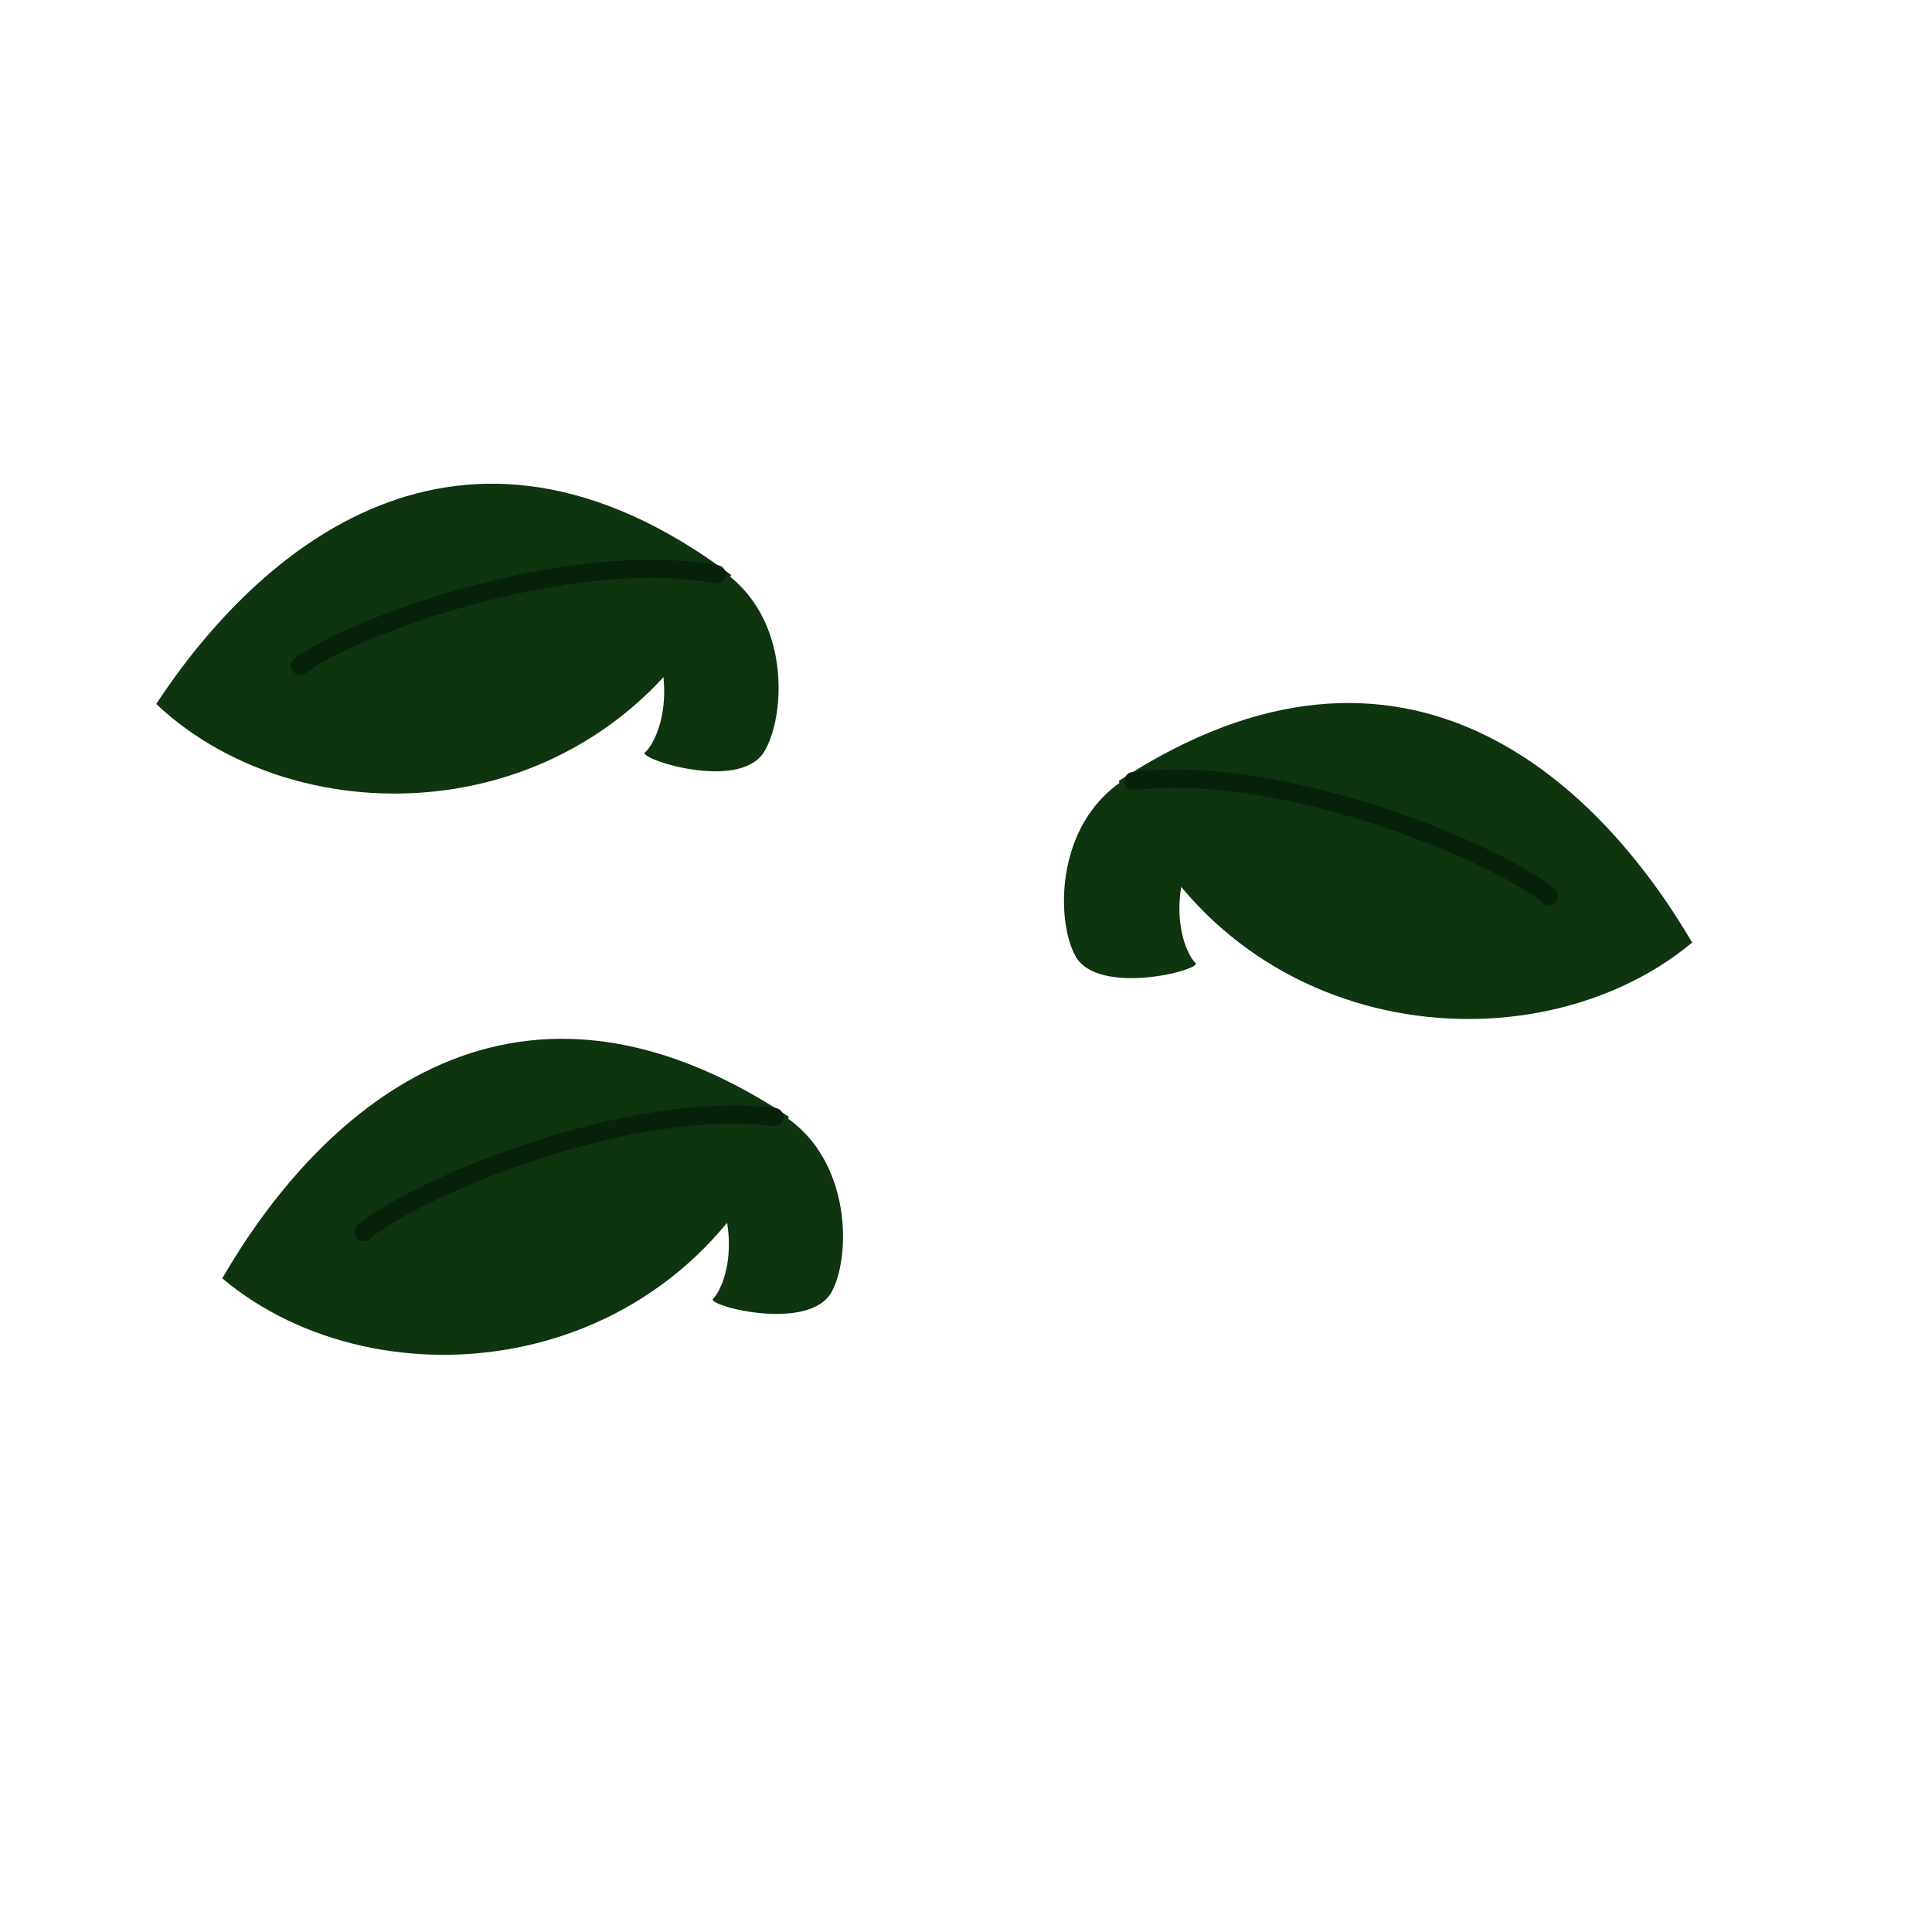 <?xml version="1.0" encoding="UTF-8" standalone="no"?>
<!-- Created with Inkscape (http://www.inkscape.org/) -->

<svg
   width="64"
   height="64"
   viewBox="0 0 16.933 16.933"
   version="1.1"
   id="svg5"
   inkscape:version="1.2.2 (732a01da63, 2022-12-09)"
   sodipodi:docname="growth_1.svg"
   xmlns:inkscape="http://www.inkscape.org/namespaces/inkscape"
   xmlns:sodipodi="http://sodipodi.sourceforge.net/DTD/sodipodi-0.dtd"
   xmlns="http://www.w3.org/2000/svg"
   xmlns:svg="http://www.w3.org/2000/svg">
  <sodipodi:namedview
     id="namedview7"
     pagecolor="#505050"
     bordercolor="#eeeeee"
     borderopacity="1"
     inkscape:pageshadow="0"
     inkscape:pageopacity="0"
     inkscape:pagecheckerboard="0"
     inkscape:document-units="px"
     showgrid="false"
     inkscape:zoom="10.248373"
     inkscape:cx="32.249022"
     inkscape:cy="40.543022"
     inkscape:window-width="1620"
     inkscape:window-height="1018"
     inkscape:window-x="-6"
     inkscape:window-y="-6"
     inkscape:window-maximized="1"
     inkscape:current-layer="layer1"
     units="px"
     width="64px"
     inkscape:showpageshadow="0"
     inkscape:deskcolor="#505050" />
  <defs
     id="defs2" />
  <g
     inkscape:label="Layer 1"
     inkscape:groupmode="layer"
     id="layer1">
    <path
       style="fill:#0e3410;fill-opacity:1;stroke:none;stroke-width:0.159;stroke-linecap:round;stroke-linejoin:round;stroke-dasharray:none;stroke-opacity:1"
       d="m 5.636,5.352 c 0.365,0.73 0.091,1.187 0.018,1.241 -0.073,0.055 0.821,0.347 1.041,0 C 6.913,6.246 6.968,5.096 5.928,4.823"
       id="path76366" />
    <path
       style="fill:#0e3410;fill-opacity:1;stroke-width:0.635;stroke-linecap:round;stroke-linejoin:round"
       d="M 6.408,5.039 C 4.016,3.249 2.245,4.838 1.369,6.17 2.684,7.412 5.367,7.284 6.408,5.039 Z"
       id="path75096" />
    <path
       style="fill:none;fill-opacity:1;stroke:#09210a;stroke-width:0.159;stroke-linecap:round;stroke-linejoin:round;stroke-dasharray:none;stroke-opacity:1"
       d="M 6.281,5.033 C 4.966,4.796 3.05,5.508 2.63,5.836"
       id="path75791" />
    <path
       style="fill:#0e3410;fill-opacity:1;stroke:none;stroke-width:0.159;stroke-linecap:round;stroke-linejoin:round;stroke-dasharray:none;stroke-opacity:1"
       d="m 6.161,10.144 c 0.406,0.708 0.158,1.18 0.089,1.238 -0.07,0.059 0.84,0.3 1.039,-0.059 0.199,-0.359 0.188,-1.51 -0.866,-1.724"
       id="path76437" />
    <path
       style="fill:#0e3410;fill-opacity:1;stroke-width:0.635;stroke-linecap:round;stroke-linejoin:round"
       d="M 6.914,9.788 C 4.425,8.137 2.747,9.823 1.948,11.204 3.331,12.368 6.003,12.089 6.914,9.788 Z"
       id="path76439" />
    <path
       style="fill:none;fill-opacity:1;stroke:#09210a;stroke-width:0.159;stroke-linecap:round;stroke-linejoin:round;stroke-dasharray:none;stroke-opacity:1"
       d="M 6.787,9.79 C 5.462,9.627 3.588,10.447 3.188,10.799"
       id="path76441" />
    <path
       style="fill:#0e3410;fill-opacity:1;stroke:none;stroke-width:0.16;stroke-linecap:round;stroke-linejoin:round;stroke-dasharray:none;stroke-opacity:1"
       d="m 10.567,7.201 c -0.411,0.708 -0.16,1.18 -0.09,1.238 0.071,0.059 -0.85,0.3 -1.051,-0.059 C 9.225,8.022 9.236,6.871 10.303,6.656"
       id="path76443" />
    <path
       style="fill:#0e3410;fill-opacity:1;stroke-width:0.639;stroke-linecap:round;stroke-linejoin:round"
       d="M 9.805,6.845 C 12.324,5.194 14.022,6.88 14.831,8.261 13.432,9.425 10.728,9.145 9.805,6.845 Z"
       id="path76445" />
    <path
       style="fill:none;fill-opacity:1;stroke:#09210a;stroke-width:0.16;stroke-linecap:round;stroke-linejoin:round;stroke-dasharray:none;stroke-opacity:1"
       d="M 9.934,6.846 C 11.275,6.684 13.171,7.504 13.577,7.856"
       id="path76447" />
  </g>
</svg>
